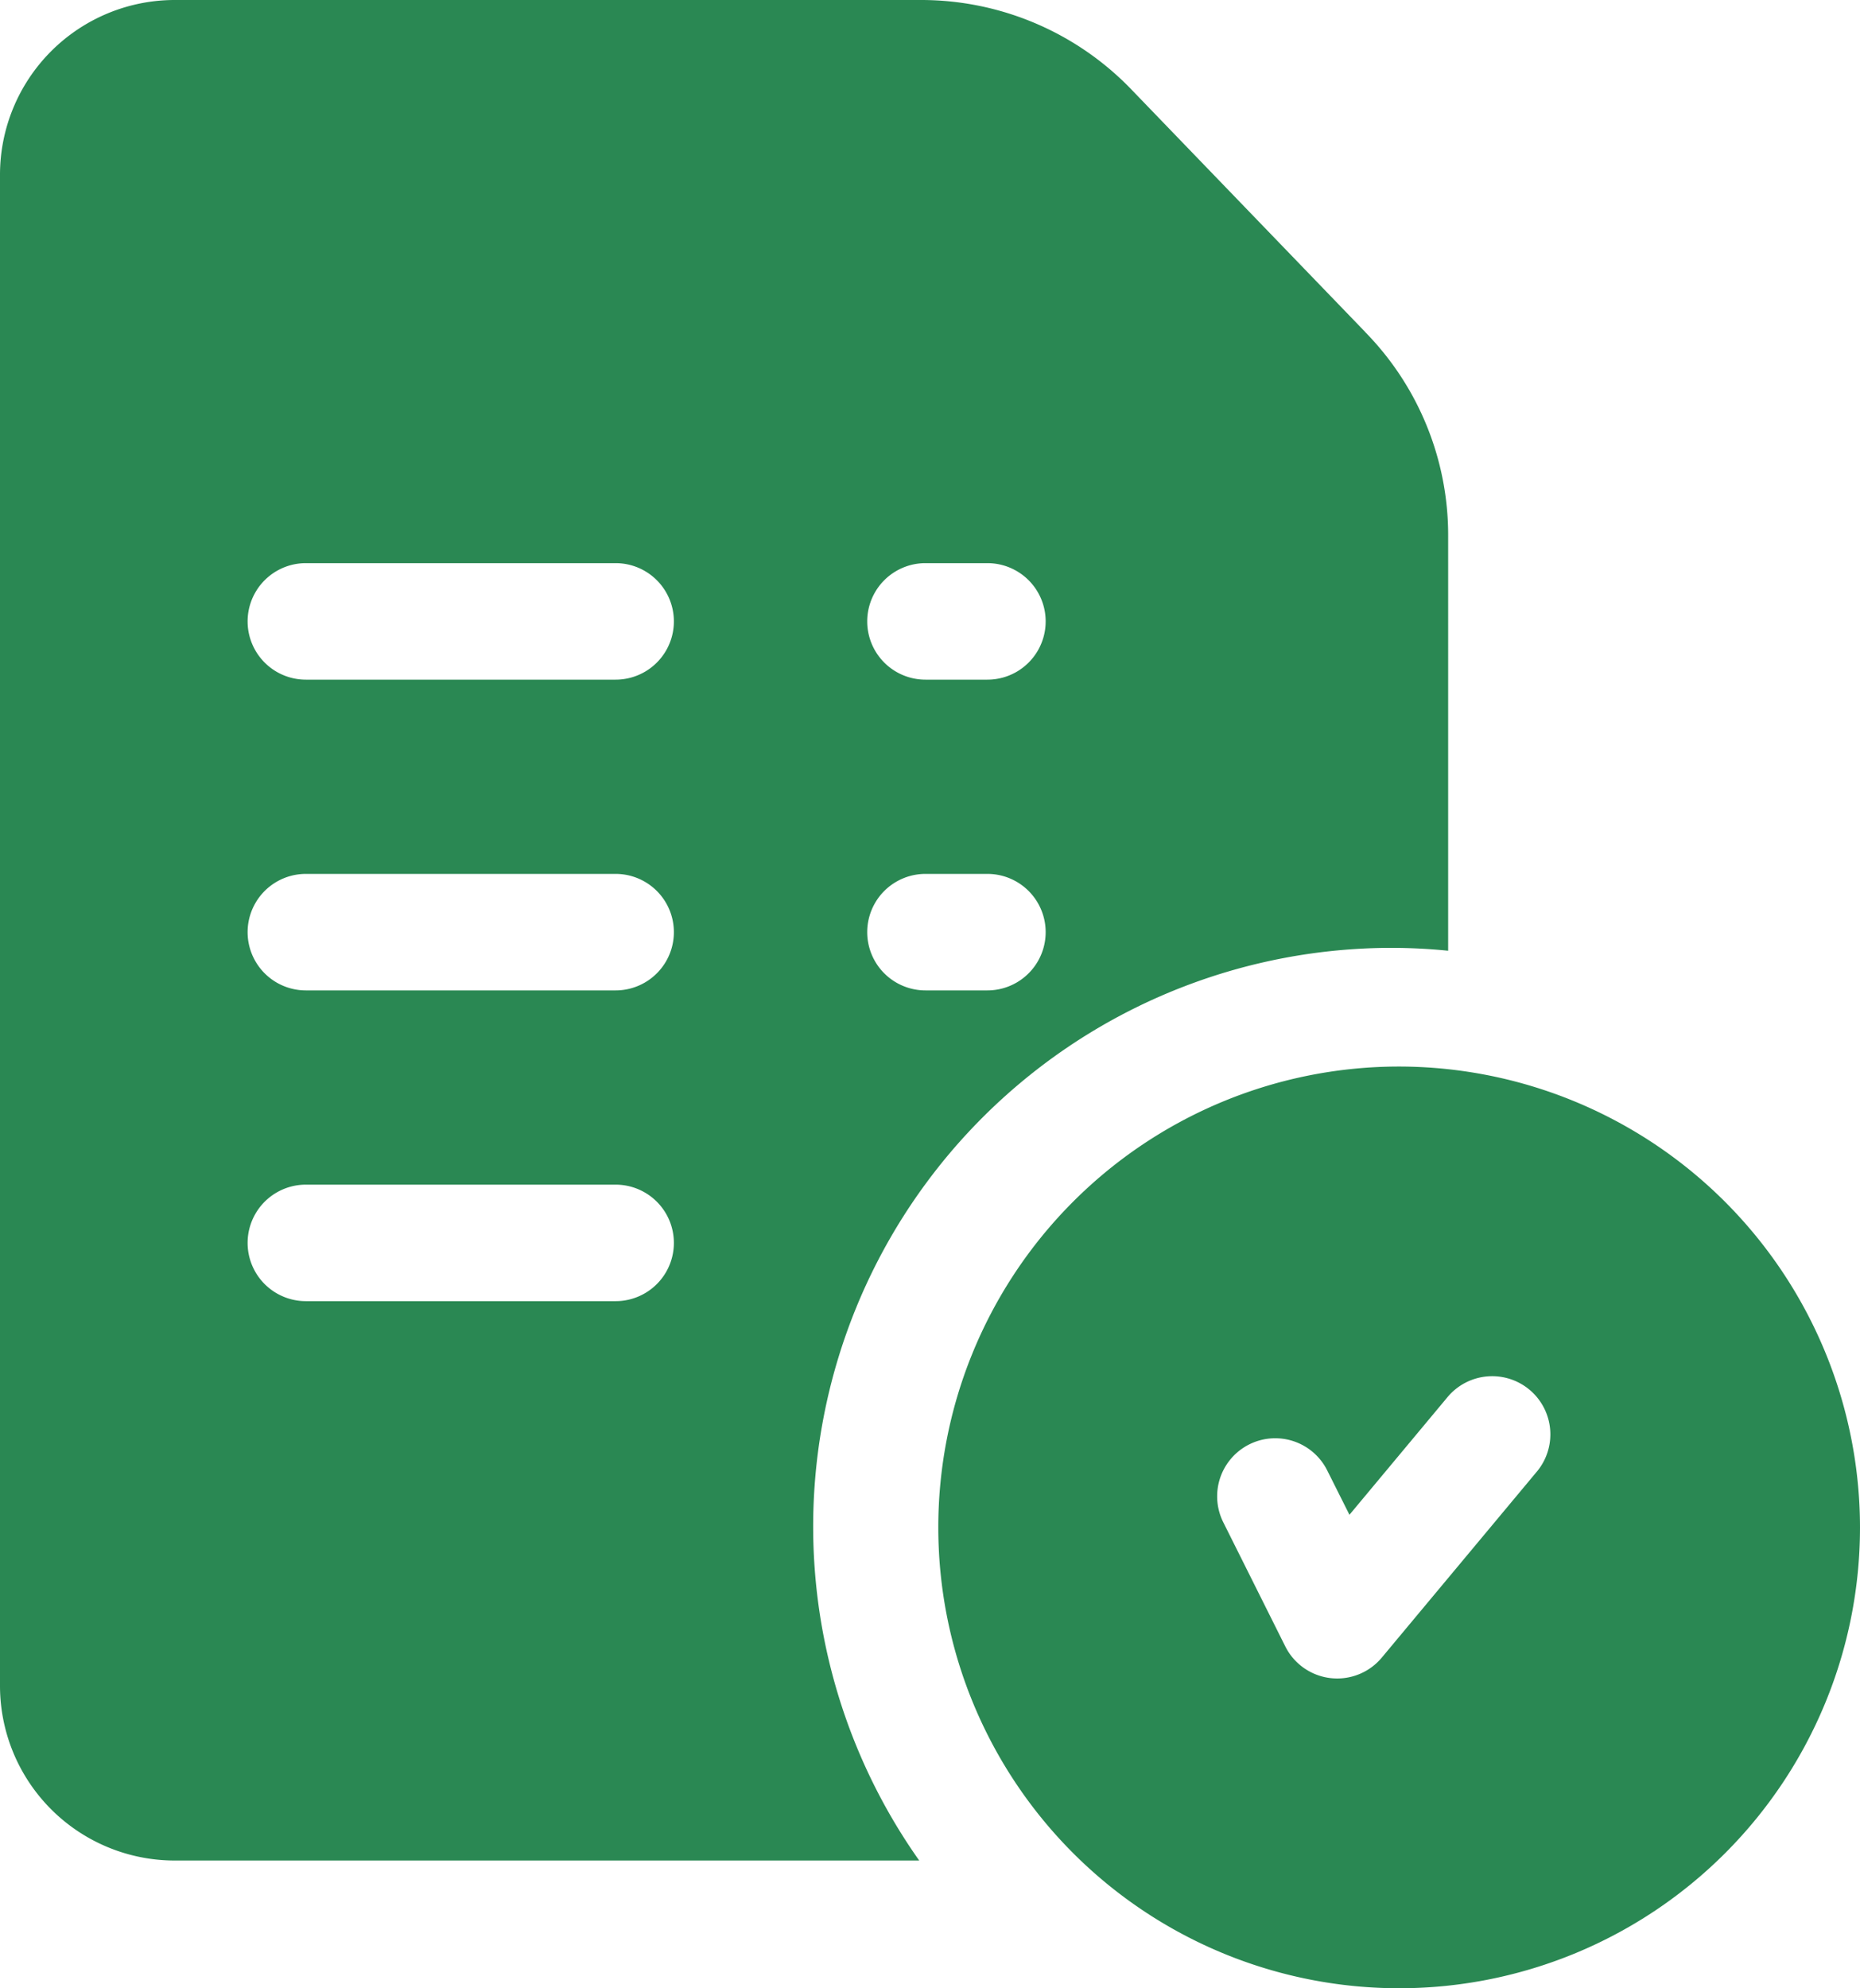 <svg id="test" xmlns="http://www.w3.org/2000/svg" width="18.711" height="20">
    <defs>
        <style>
            .cls-1{fill:#2a8853}
        </style>
    </defs>
    <path id="Path_3435" data-name="Path 3435" class="cls-1" d="M261.136 274a4.636 4.636 0 1 0 4.674 4.636 4.641 4.641 0 0 0-4.674-4.636zm1.423 4.075-1.559 1.87a.584.584 0 0 1-.972-.113l-.623-1.247a.584.584 0 1 1 1.045-.523l.224.447.986-1.183a.584.584 0 0 1 .9.748z" transform="translate(-247.099 -263.271)"/>
    <path id="Path_3436" data-name="Path 3436" class="cls-1" d="M30.233 3.339 27.862.88A2.936 2.936 0 0 0 25.775 0h-7.522A1.758 1.758 0 0 0 16.5 1.758v15.2a1.758 1.758 0 0 0 1.753 1.758h7.494a5.822 5.822 0 0 1 4.737-9.181q.3 0 .584.029V5.391a2.918 2.918 0 0 0-.836-2.052zm-7.539 9.75h-3.117a.586.586 0 0 1 0-1.172h3.116a.586.586 0 0 1 0 1.172zm0-3.126h-3.117a.586.586 0 0 1 0-1.172h3.116a.586.586 0 0 1 0 1.172zm0-3.126h-3.117a.586.586 0 0 1 0-1.172h3.116a.586.586 0 0 1 0 1.172zm3.74 3.126h-.624a.586.586 0 0 1 0-1.172h.623a.586.586 0 0 1 0 1.172zm0-3.126h-.624a.586.586 0 0 1 0-1.172h.623a.586.586 0 0 1 0 1.172z" transform="translate(-16.5)"/>
</svg>
